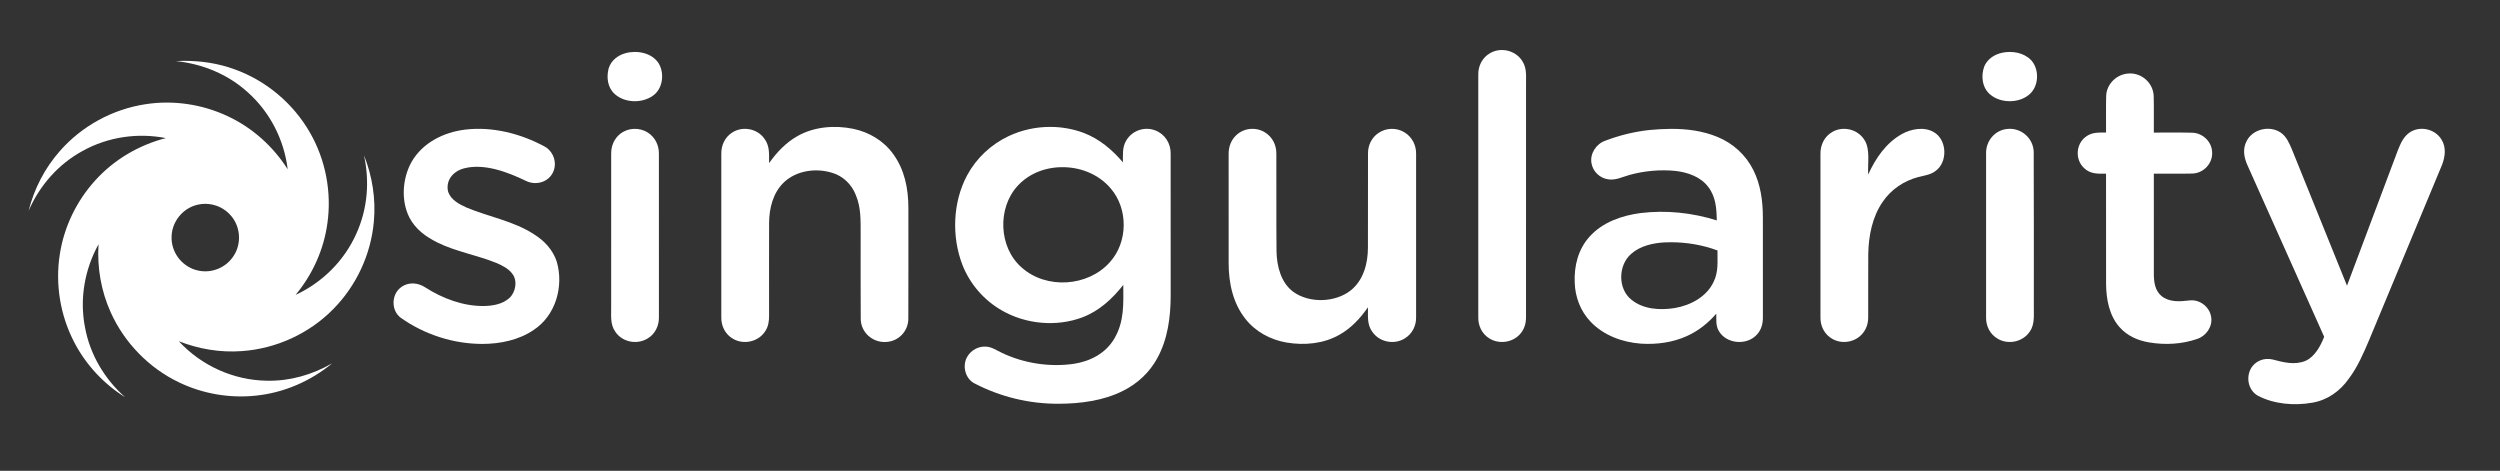 <?xml version="1.0" encoding="UTF-8" standalone="no"?>
<svg
   xmlns:dc="http://purl.org/dc/elements/1.1/"
   xmlns:cc="http://creativecommons.org/ns#"
   xmlns:rdf="http://www.w3.org/1999/02/22-rdf-syntax-ns#"
   xmlns:svg="http://www.w3.org/2000/svg"
   xmlns="http://www.w3.org/2000/svg"
   xmlns:sodipodi="http://sodipodi.sourceforge.net/DTD/sodipodi-0.dtd"
   xmlns:inkscape="http://www.inkscape.org/namespaces/inkscape"
   version="1.1"
   viewBox="0 0 1301 245"
   width="1301.0pt"
   height="245.0pt"
   id="svg38"
   sodipodi:docname="singularity_logo.svg"
   inkscape:version="0.92.3 (2405546, 2018-03-11)">
  <rect x="0" y="0" width="1301" height="245" fill="#333333" stroke="none"/>
  <defs
     id="defs42" />
  <sodipodi:namedview
     pagecolor="#ffffff"
     bordercolor="#666666"
     borderopacity="1"
     objecttolerance="10"
     gridtolerance="10"
     guidetolerance="10"
     inkscape:pageopacity="0"
     inkscape:pageshadow="2"
     inkscape:window-width="1920"
     inkscape:window-height="1026"
     id="namedview40"
     showgrid="false"
     inkscape:zoom="0.57878555"
     inkscape:cx="825.27694"
     inkscape:cy="157.08922"
     inkscape:window-x="0"
     inkscape:window-y="0"
     inkscape:window-maximized="1"
     inkscape:current-layer="svg38" />
  <path
     d="M 792.22 31.80 C 794.85 35.77 794.02 40.47 794.15 45.00 C 794.15 85.01 794.17 125.02 794.14 165.02 C 794.18 168.35 793.21 171.50 790.94 173.97 C 786.94 178.36 779.95 179.25 774.95 176.05 C 771.16 173.66 769.19 169.46 769.30 165.03 C 769.29 123.02 769.29 80.98 769.30 38.97 C 769.17 34.29 771.44 29.84 775.60 27.57 C 781.24 24.40 788.80 26.28 792.22 31.80 Z"
     fill="#ffffff"
     id="path4" />
  <path
     d="M 325.47 27.68 C 331.53 26.03 339.37 27.43 342.87 33.13 C 345.88 38.32 344.93 46.20 339.79 49.79 C 334.18 53.84 325.22 53.66 320.00 49.01 C 316.16 45.63 315.50 40.26 316.76 35.53 C 318.04 31.48 321.47 28.79 325.47 27.68 Z"
     fill="#ffffff"
     id="path6" />
  <path
     d="M 1040.50 27.82 C 1045.27 26.38 1051.08 26.85 1055.22 29.78 C 1061.21 33.76 1061.65 43.73 1056.63 48.63 C 1051.32 53.83 1041.42 53.98 1035.77 49.25 C 1031.49 45.74 1030.77 39.45 1032.64 34.50 C 1034.09 31.15 1037.07 28.90 1040.50 27.82 Z"
     fill="#ffffff"
     id="path8" />
  <path
     d="M 1108.02 38.24 C 1114.68 37.92 1120.55 43.30 1120.78 49.97 C 1120.95 56.31 1120.79 62.66 1120.85 68.99 C 1127.57 69.06 1134.31 68.88 1141.03 69.07 C 1146.34 69.31 1150.89 73.65 1151.19 79.00 C 1151.64 84.87 1146.89 90.07 1141.04 90.31 C 1134.32 90.48 1127.58 90.31 1120.85 90.38 C 1120.84 107.92 1120.83 125.47 1120.86 143.01 C 1120.91 147.13 1121.56 151.31 1124.90 154.10 C 1128.98 157.29 1134.17 156.96 1139.02 156.39 C 1144.50 155.51 1149.91 159.56 1150.70 165.02 C 1151.50 169.91 1148.11 174.81 1143.51 176.35 C 1135.57 179.12 1126.79 179.60 1118.53 178.21 C 1112.52 177.24 1106.93 174.76 1102.88 170.10 C 1097.63 164.05 1096.12 155.78 1096.01 148.00 C 1095.95 128.80 1096.02 109.59 1095.98 90.39 C 1091.68 90.41 1087.87 90.65 1084.54 87.46 C 1079.86 83.10 1080.21 75.16 1085.31 71.27 C 1088.58 68.69 1092.05 69.01 1095.99 68.98 C 1096.04 62.65 1095.89 56.30 1096.05 49.97 C 1096.25 43.59 1101.69 38.42 1108.02 38.24 Z"
     fill="#ffffff"
     id="path12" />
  <path
     d="M 443.98 67.03 C 452.27 68.74 459.85 73.25 464.83 80.17 C 470.73 88.28 472.70 98.09 472.72 107.97 C 472.72 127.28 472.78 146.63 472.69 165.93 C 472.64 172.44 467.51 177.73 461.00 177.96 C 454.12 178.36 448.01 173.00 447.93 166.02 C 447.81 151.36 447.91 136.67 447.88 122.00 C 447.86 114.97 448.16 108.13 445.37 101.51 C 443.25 96.00 438.71 91.55 432.98 89.91 C 424.55 87.32 414.48 88.71 407.92 94.91 C 402.26 100.37 400.30 108.33 400.24 115.97 C 400.18 131.98 400.23 148.00 400.23 164.01 C 400.24 166.96 399.94 169.76 398.27 172.28 C 394.85 177.79 387.23 179.57 381.62 176.40 C 377.48 174.12 375.24 169.70 375.37 165.02 C 375.36 136.72 375.36 108.36 375.37 80.06 C 375.30 75.64 377.22 71.42 380.99 69.00 C 386.41 65.45 394.10 66.88 397.82 72.20 C 400.70 76.16 400.18 80.27 400.22 84.89 C 404.24 79.28 408.83 74.32 414.89 70.89 C 423.51 65.91 434.37 65.05 443.98 67.03 Z"
     fill="#ffffff"
     id="path14" />
  <path
     style="fill:#ffffff;stroke-width:1.333"
     d="M 728.926 88.053 C 718.887 88.012 708.825 90.175 699.787 94.48 C 687.627 100.214 677.399 109.826 671.039 121.68 C 661.026 140.386 660.214 164.36 667.881 184.014 C 673.121 197.214 682.866 208.426 695.213 215.439 C 711.84 224.986 732.974 226.933 750.947 220.227 C 762.774 215.733 771.706 207.453 779.426 197.666 C 779.466 210.799 780.172 222.867 773.346 234.693 C 767.332 245.107 756.641 250.666 745.027 252.453 C 728.334 254.853 710.508 252.134 695.268 244.867 C 691.574 243.187 688.053 240.573 683.906 240.506 C 678.813 240.253 673.879 242.947 671.279 247.32 C 667.386 253.507 669.693 263 676.453 266.174 C 694.373 275.454 714.479 280.293 734.666 280.146 C 749.693 280.12 765.64 278.026 779.213 271.199 C 789.266 266.213 797.733 258.321 803.066 248.414 C 810.266 235.227 812.24 220.161 812.293 205.334 C 812.306 172.467 812.333 139.507 812.279 106.641 C 812.439 99.561 808.28 93.001 801.613 90.494 C 794.16 87.587 785.534 90.573 781.494 97.453 C 778.574 102.253 779.24 107.281 779.16 112.641 C 771.587 103.787 762.839 96.347 751.812 92.174 C 744.527 89.45 736.734 88.084 728.926 88.053 z M 736.221 116 C 749.143 115.721 762.09 120.645 770.627 130.666 C 782.96 144.919 782.707 168.067 770 182.014 C 754.893 198.974 725.986 200.853 708.986 185.68 C 692.893 171.8 691.867 144.32 706.188 128.854 C 711.788 122.747 719.267 118.747 727.334 117.027 C 730.259 116.407 733.239 116.064 736.221 116 z "
     id="path16"
     transform="scale(0.75)" />
  <path
     d="M 241.96 67.46 C 256.17 65.71 271.15 69.55 283.62 76.36 C 288.40 79.17 290.24 85.55 287.41 90.38 C 284.68 95.07 278.61 96.49 273.83 94.19 C 264.36 89.62 252.04 84.85 241.48 87.62 C 235.87 89.08 231.75 93.83 233.22 99.85 C 234.69 104.06 239.06 106.34 242.88 108.05 C 254.33 112.85 267.32 114.99 278.00 121.99 C 283.38 125.35 287.75 130.10 289.75 136.21 C 293.47 149.07 289.18 164.19 277.70 171.72 C 269.98 177.00 260.22 178.96 250.99 178.98 C 235.92 178.96 220.86 174.09 208.57 165.38 C 203.52 161.69 203.59 153.32 208.58 149.58 C 212.39 146.60 217.48 147.00 221.37 149.60 C 230.41 155.38 241.15 159.41 251.99 159.25 C 256.54 159.14 261.62 158.28 265.08 155.08 C 268.38 152.06 269.45 146.06 266.59 142.44 C 264.62 139.75 261.20 138.05 258.20 136.79 C 248.39 132.84 237.19 130.90 227.74 126.26 C 221.63 123.19 216.24 119.38 213.03 113.16 C 208.57 104.32 209.42 92.76 214.20 84.21 C 220.00 74.22 230.79 68.88 241.96 67.46 Z"
     fill="#ffffff"
     id="path18" />
  <path
     d="M 337.05 68.95 C 340.84 71.29 342.94 75.54 342.89 79.96 C 342.92 108.29 342.91 136.71 342.90 165.04 C 342.99 169.51 340.96 173.77 337.09 176.10 C 331.57 179.52 323.94 178.14 320.25 172.71 C 317.29 168.51 318.19 163.85 318.05 159.00 C 318.06 132.68 318.03 106.29 318.06 79.98 C 318.02 76.02 319.57 72.18 322.71 69.69 C 326.75 66.44 332.68 66.18 337.05 68.95 Z"
     fill="#ffffff"
     id="path20" />
  <path
     d="M 658.15 68.81 C 662.08 71.13 664.29 75.45 664.21 79.98 C 664.30 96.96 664.13 113.95 664.30 130.93 C 664.47 138.55 666.60 147.15 673.06 151.89 C 681.47 157.94 694.95 157.49 703.03 151.04 C 709.59 145.69 711.83 137.16 711.87 129.01 C 711.94 112.67 711.85 96.32 711.91 79.98 C 711.83 75.73 713.75 71.66 717.28 69.25 C 721.34 66.44 726.87 66.30 731.03 68.96 C 734.83 71.32 737.00 75.53 736.94 79.98 C 736.97 108.30 736.96 136.70 736.94 165.02 C 737.05 169.49 734.92 173.74 731.08 176.09 C 725.56 179.55 717.96 178.09 714.20 172.76 C 711.28 168.75 711.97 164.59 711.89 159.92 C 707.86 165.63 703.29 170.67 697.14 174.15 C 688.89 178.91 678.74 179.83 669.48 178.25 C 661.12 176.80 653.37 172.64 648.10 165.92 C 641.62 157.75 639.38 147.24 639.39 137.00 C 639.37 118.03 639.37 99.03 639.38 80.06 C 639.36 76.39 640.64 72.86 643.37 70.34 C 647.31 66.58 653.51 66.00 658.15 68.81 Z"
     fill="#ffffff"
     id="path22" />
  <path
     style="fill:#ffffff;stroke-width:1.333"
     d="M 1159.324 89.414 C 1154.306 89.435 1149.283 89.752 1144.32 90.227 C 1133.8 91.373 1123.532 93.934 1113.652 97.707 C 1107.479 99.934 1103.04 106.72 1104.293 113.307 C 1105.266 119.093 1110.147 123.666 1115.934 124.439 C 1121.174 125.226 1125.721 122.747 1130.641 121.387 C 1140.934 118.533 1152.094 117.533 1162.707 118.613 C 1171.04 119.6 1179.867 122.613 1185.147 129.506 C 1190.506 136.319 1191.106 144.6 1191.213 152.934 C 1174.186 147.574 1156.133 145.68 1138.387 147.826 C 1125.32 149.546 1111.906 154.174 1102.893 164.254 C 1095.039 173.001 1092.174 184.426 1092.641 195.986 C 1092.921 206.026 1096.614 215.812 1103.561 223.119 C 1112.627 232.732 1125.693 237.506 1138.666 238.453 C 1149.413 239.133 1160.666 237.667 1170.52 233.16 C 1178.426 229.6 1185.227 224.174 1190.881 217.627 C 1190.987 221.96 1190.386 226.014 1192.76 229.867 C 1198.066 238.721 1212.041 239.828 1218.947 232.268 C 1222.147 228.921 1223.28 224.574 1223.213 220.014 C 1223.2 196.907 1223.213 173.773 1223.199 150.666 C 1223.146 139.399 1221.694 128.266 1216.627 118.066 C 1211.48 107.626 1202.426 99.373 1191.666 95 C 1181.381 90.747 1170.365 89.367 1159.324 89.414 z M 1159.379 168.088 C 1170.379 168.093 1181.37 169.958 1191.707 173.773 C 1191.6 181.493 1192.52 188.454 1189 195.627 C 1184.107 206.04 1172.893 211.906 1161.973 213.76 C 1151.893 215.36 1140.267 214.706 1132.027 207.986 C 1122.347 200.333 1122.733 183.8 1132 176 C 1138.093 170.64 1146.773 168.679 1154.666 168.199 C 1156.236 168.124 1157.807 168.087 1159.379 168.088 z "
     transform="scale(0.75)"
     id="path24" />
  <path
     d="M 970.22 72.79 C 973.43 77.60 971.82 85.25 972.22 90.83 C 975.98 82.43 981.55 74.32 989.75 69.75 C 994.56 67.07 1001.31 65.82 1006.29 68.72 C 1013.35 72.71 1013.74 84.52 1007.08 89.11 C 1004.42 91.06 1001.34 91.29 998.23 92.15 C 990.83 94.08 984.19 98.57 979.85 104.89 C 974.35 112.77 972.44 122.59 972.25 132.05 C 972.15 143.04 972.26 154.03 972.21 165.03 C 972.24 168.37 971.21 171.49 968.93 173.96 C 965.10 178.15 958.57 179.19 953.62 176.40 C 949.48 174.12 947.24 169.71 947.37 165.03 C 947.36 136.72 947.36 108.36 947.37 80.06 C 947.28 75.38 949.49 70.92 953.63 68.61 C 959.26 65.41 966.81 67.27 970.22 72.79 Z"
     fill="#ffffff"
     id="path26" />
  <path
     d="M 1044.97 67.07 C 1051.93 66.51 1058.12 71.99 1058.34 78.99 C 1058.49 105.61 1058.36 132.36 1058.40 159.00 C 1058.28 163.53 1059.09 168.44 1056.39 172.40 C 1052.91 177.84 1045.32 179.56 1039.75 176.37 C 1035.64 174.06 1033.42 169.68 1033.56 165.01 C 1033.55 136.68 1033.54 108.31 1033.56 79.98 C 1033.35 73.33 1038.25 67.50 1044.97 67.07 Z"
     fill="#ffffff"
     id="path28" />
  <path
     d="M 1186.98 69.06 C 1189.91 71.16 1191.20 74.29 1192.60 77.47 C 1202.21 101.19 1211.76 124.95 1221.38 148.67 C 1230.23 125.11 1239.08 101.56 1247.92 78.00 C 1249.33 74.51 1250.76 71.18 1253.96 68.95 C 1259.29 65.30 1267.12 67.05 1270.50 72.53 C 1273.11 76.55 1272.48 81.50 1270.85 85.76 C 1258.22 116.13 1245.56 146.48 1232.94 176.84 C 1229.96 183.88 1226.87 191.07 1222.22 197.20 C 1217.71 203.61 1211.04 208.29 1203.23 209.58 C 1193.96 211.18 1183.52 210.37 1175.08 205.98 C 1170.22 203.28 1168.76 197.01 1171.17 192.16 C 1173.33 187.91 1178.19 185.96 1182.77 187.10 C 1188.29 188.58 1194.26 190.11 1199.80 187.78 C 1204.61 185.66 1207.71 179.94 1209.49 175.25 C 1196.18 145.60 1182.96 115.90 1169.68 86.23 C 1167.75 81.99 1166.90 77.53 1169.24 73.23 C 1172.49 67.03 1181.30 65.14 1186.98 69.06 Z"
     fill="#ffffff"
     id="path30" />
  <path
     style="fill:#ffffff;stroke-width:1"
     d="m 95.442,31.675 c -1.297,0.008 -2.596,0.046 -3.895,0.11 13.91,1.47 27.12,6.86 37.49,16.33 11.52,10.31 18.821,24.66 20.681,39.98 -7.56,-11.87 -18.31,-21.571 -31.08,-27.561 -13.25,-6.25 -28.281,-8.549 -42.771,-6.319 -17.16,2.55 -33.26,11.321 -44.7,24.371 -7.86,8.89 -13.421,19.679 -16.301,31.189 5.7,-13.23 15.53,-24.41 28.23,-31.28 13.11,-7.25 28.53,-9.5 43.22,-6.63 -14.09,3.62 -27.03,11.241 -36.79,22.061 -9.67,10.66 -16.181,24.099 -18.391,38.329 -2.48,15.68 0.231,32.091 7.641,46.131 6.05,11.57 15.25,21.4 26.31,28.32 -10.75,-9.53 -18.29,-22.29 -20.88,-36.46 -2.84,-14.73 -0.171,-30.041 7.069,-43.131 -0.77,12.12 1.33,24.35 6.33,35.42 7.09,15.8 19.941,29.02 35.581,36.47 12.28,5.9 26.159,8.311 39.709,6.911 14.65,-1.44 28.631,-7.471 39.961,-16.831 -10.37,5.94 -21.98,9.311 -33.98,9.041 -17.36,-0.24 -34.071,-7.821 -45.841,-20.561 10.42,4.11 21.661,5.98 32.851,5.15 17.82,-1.24 35.03,-9.11 47.55,-21.87 12.03,-12.16 19.62,-28.511 21.12,-45.551 1.07,-11.71 -0.78,-23.58 -5.15,-34.49 3.06,13.73 1.83,28.14 -4.04,40.96 -6.29,14.03 -17.64,25.23 -31.55,31.72 8.81,-10.61 14.67,-23.54 16.55,-37.22 2.31,-16.23 -0.9,-33.139 -9.12,-47.339 -8.67,-15.11 -22.731,-26.95 -39.141,-32.84 -8.566,-3.141 -17.583,-4.468 -26.665,-4.409 z m 11.3,74.394 c 5.292,-0.02 10.448,2.369 13.796,6.586 4.67,5.73 5.139,14.191 1.119,20.391 -3.88,6.18 -11.46,9.349 -18.59,7.739 -7.7,-1.64 -13.56,-8.61 -13.77,-16.5 -0.39,-8.38 5.6,-16.07 13.78,-17.81 1.215,-0.268 2.444,-0.401 3.665,-0.406 z"
     id="path48"
     inkscape:connector-curvature="0" />
</svg>

